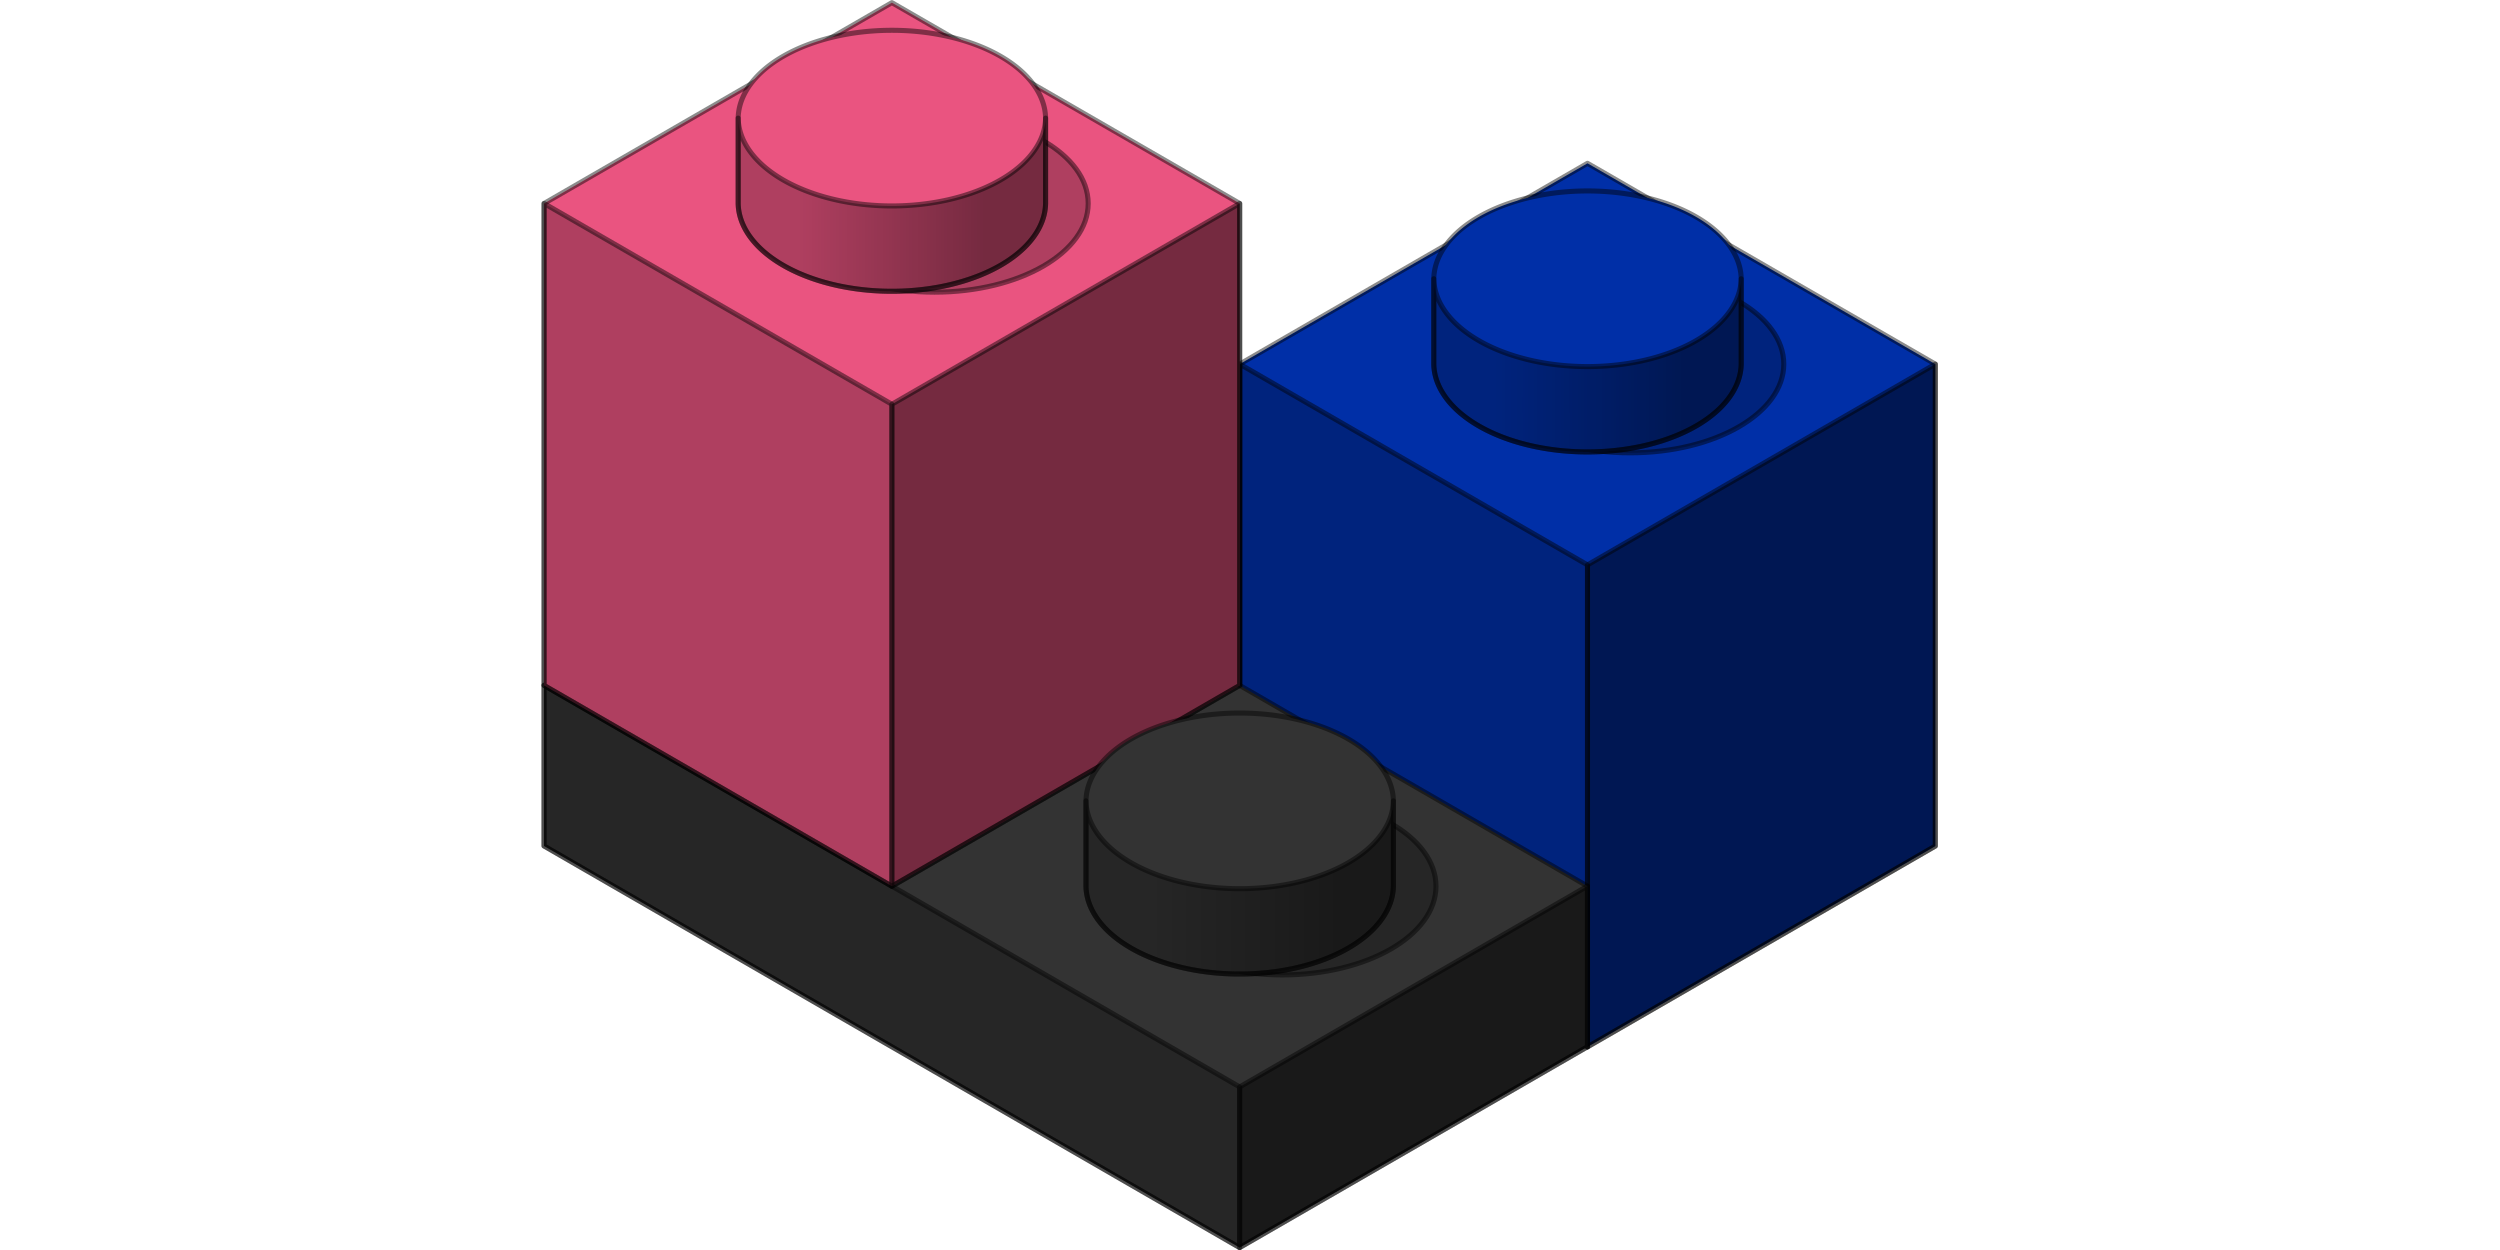 <?xml version="1.0" encoding="UTF-8" standalone="no"?>
<!-- Created with Inkscape (http://www.inkscape.org/) -->

<svg
   xmlns:dc="http://purl.org/dc/elements/1.1/"
   xmlns:cc="http://creativecommons.org/ns#"
   xmlns:rdf="http://www.w3.org/1999/02/22-rdf-syntax-ns#"
   xmlns:svg="http://www.w3.org/2000/svg"
   xmlns="http://www.w3.org/2000/svg"
   xmlns:xlink="http://www.w3.org/1999/xlink"
   xmlns:sodipodi="http://sodipodi.sourceforge.net/DTD/sodipodi-0.dtd"
   xmlns:inkscape="http://www.inkscape.org/namespaces/inkscape"
   id="svg2"
   height="60.018"
   width="120"
   version="1.0"
   inkscape:version="0.48.5 r10040"
   sodipodi:docname="HSLego.svg">
  <sodipodi:namedview
     pagecolor="#ffffff"
     bordercolor="#666666"
     borderopacity="1"
     objecttolerance="10"
     gridtolerance="10"
     guidetolerance="10"
     inkscape:pageopacity="0"
     inkscape:pageshadow="2"
     inkscape:window-width="1440"
     inkscape:window-height="851"
     id="namedview43"
     showgrid="false"
     fit-margin-top="0"
     fit-margin-left="0"
     fit-margin-right="0"
     fit-margin-bottom="0"
     inkscape:zoom="3.025641"
     inkscape:cx="-62.449803"
     inkscape:cy="36.455386"
     inkscape:window-x="0"
     inkscape:window-y="0"
     inkscape:window-maximized="1"
     inkscape:current-layer="layer2" />
  <defs
     id="defs4">
    <linearGradient
       id="grad">
      <stop
         id="stop11"
         stop-color="#000"
         stop-opacity="0.25"
         offset="0.2" />
      <stop
         id="stop13"
         stop-color="#000"
         stop-opacity="0.5"
         offset="0.8" />
    </linearGradient>
    <linearGradient
       id="linearGradient3936"
       y2="-23.113"
       gradientUnits="userSpaceOnUse"
       x2="23.561"
       gradientTransform="scale(1.321,0.757)"
       y1="-23.113"
       x1="-23.561">
      <stop
         id="stop11-4-7"
         stop-color="#000"
         stop-opacity="0.25"
         offset="0.2" />
      <stop
         id="stop13-0-6"
         stop-color="#000"
         stop-opacity="0.5"
         offset="0.8" />
    </linearGradient>
    <linearGradient
       inkscape:collect="always"
       xlink:href="#linearGradient3936"
       id="linearGradient4157"
       gradientUnits="userSpaceOnUse"
       gradientTransform="matrix(0.392,0,0,0.225,57.415,53.041)"
       x1="-23.561"
       y1="-23.113"
       x2="23.561"
       y2="-23.113" />
    <linearGradient
       inkscape:collect="always"
       xlink:href="#grad"
       id="linearGradient4169"
       gradientUnits="userSpaceOnUse"
       gradientTransform="matrix(0.318,0,0,0.182,93.495,84.882)"
       x1="-23.561"
       y1="-23.113"
       x2="23.561"
       y2="-23.113" />
    <linearGradient
       inkscape:collect="always"
       xlink:href="#grad"
       id="linearGradient4243"
       gradientUnits="userSpaceOnUse"
       gradientTransform="matrix(0.392,0,0,0.225,112.585,62.549)"
       x1="-23.561"
       y1="-23.113"
       x2="23.561"
       y2="-23.113" />
    <linearGradient
       inkscape:collect="always"
       xlink:href="#grad"
       id="linearGradient4245"
       gradientUnits="userSpaceOnUse"
       gradientTransform="matrix(0.392,0,0,0.225,78,93.451)"
       x1="-23.561"
       y1="-23.113"
       x2="23.561"
       y2="-23.113" />
  </defs>
  <g
     inkscape:groupmode="layer"
     id="layer5"
     inkscape:label="arco"
     transform="translate(-14.008,-10.977)" />
  <g
     inkscape:groupmode="layer"
     id="layer2"
     inkscape:label="blu"
     transform="translate(-50.685,-51.983)">
    <g
       id="g4059"
       transform="matrix(0.811,0,0,0.811,35.578,18.733)">
      <path
         id="path3318"
         d="M 112.585,102.959 133.171,91.074 V 62.549 L 112.585,50.664 92,62.549 V 91.074 z"
         stroke-miterlimit="4"
         inkscape:connector-curvature="0"
         style="font-size:16px;text-anchor:middle;fill:#002fa7;fill-opacity:1;stroke:#000000;stroke-width:0.3;stroke-linecap:round;stroke-linejoin:round;stroke-miterlimit:4;stroke-opacity:0.45;stroke-dasharray:none;font-family:sans-serif" />
      <g
         id="g4049">
        <ellipse
           style="font-size:16px;text-anchor:middle;fill:#000000;fill-opacity:0.25;stroke:#000000;stroke-width:1.01;stroke-linecap:round;stroke-linejoin:round;stroke-miterlimit:4;stroke-opacity:0.45;stroke-dasharray:none;font-family:sans-serif"
           sodipodi:ry="17.677999"
           sodipodi:rx="30.618999"
           sodipodi:cy="0"
           sodipodi:cx="8.5"
           cx="8.5"
           cy="0"
           ry="17.678"
           rx="30.619"
           d="M 39.119,0 C 39.119,9.763 25.41,17.678 8.5,17.678 -8.41,17.678 -22.119,9.763 -22.119,0 c 0,-9.763 13.709,-17.678 30.619,-17.678 16.91,0 30.619,7.915 30.619,17.678 z"
           id="ellipse3328"
           transform="matrix(0.297,0,0,0.297,112.585,62.549)" />
        <g
           id="g4044">
          <path
             id="path3320"
             d="M 112.585,102.959 V 74.434 L 133.171,62.549 V 91.074 z"
             stroke-miterlimit="4"
             inkscape:connector-curvature="0"
             style="font-size:16px;text-anchor:middle;fill:#000000;fill-opacity:0.5;stroke:#000000;stroke-width:0.3;stroke-linecap:round;stroke-linejoin:round;stroke-miterlimit:4;stroke-opacity:0.45;stroke-dasharray:none;font-family:sans-serif" />
          <path
             id="path3322"
             d="M 112.585,102.959 V 74.434 L 92,62.549 V 91.074 z"
             stroke-miterlimit="4"
             inkscape:connector-curvature="0"
             style="font-size:16px;text-anchor:middle;fill:#000000;fill-opacity:0.25;stroke:#000000;stroke-width:0.3;stroke-linecap:round;stroke-linejoin:round;stroke-miterlimit:4;stroke-opacity:0.45;stroke-dasharray:none;font-family:sans-serif" />
          <path
             id="path3330"
             d="m 103.488,57.498 a 9.098,5.253 0 0 1 18.195,0 v 5.051 a 9.098,5.253 0 0 1 -18.195,0 z"
             stroke-miterlimit="4"
             inkscape:connector-curvature="0"
             style="font-size:16px;text-anchor:middle;fill:#002fa7;fill-opacity:1;stroke:#000000;stroke-width:0.3;stroke-linecap:round;stroke-linejoin:round;stroke-miterlimit:4;stroke-opacity:0.45;stroke-dasharray:none;font-family:sans-serif" />
        </g>
        <path
           inkscape:connector-curvature="0"
           style="font-size:16px;text-anchor:middle;fill:url(#linearGradient4243);stroke:#000000;stroke-width:0.3;stroke-linecap:round;stroke-linejoin:round;stroke-miterlimit:4;stroke-opacity:0.45;stroke-dasharray:none;font-family:sans-serif"
           stroke-miterlimit="4"
           d="m 103.488,57.498 a 9.098,5.253 0 0 0 18.195,0 v 5.051 a 9.098,5.253 0 0 1 -18.195,0 z"
           id="path3332" />
      </g>
    </g>
  </g>
  <g
     inkscape:groupmode="layer"
     id="layer3"
     inkscape:label="grigio"
     transform="translate(-50.685,-51.983)">
    <path
       id="path3278"
       d="m 110.188,111.867 16.694,-9.639 V 94.518 L 93.493,75.24 76.798,84.879 v 7.711 z"
       inkscape:connector-curvature="0"
       style="fill:#333333;stroke:#000000;stroke-width:0.243;stroke-linecap:round;stroke-linejoin:round;stroke-miterlimit:4;stroke-opacity:0.45;stroke-dasharray:none" />
    <path
       id="path3280"
       d="m 110.188,111.867 v -7.711 l 16.694,-9.639 v 7.711 z"
       inkscape:connector-curvature="0"
       style="fill:#000000;fill-opacity:0.5;stroke:#000000;stroke-width:0.243;stroke-linecap:round;stroke-linejoin:round;stroke-miterlimit:4;stroke-opacity:0.45;stroke-dasharray:none" />
    <path
       id="path3282"
       d="m 110.188,111.867 v -7.711 L 76.798,84.879 v 7.711 z"
       inkscape:connector-curvature="0"
       style="fill:#000000;fill-opacity:0.25;stroke:#000000;stroke-width:0.243;stroke-linecap:round;stroke-linejoin:round;stroke-miterlimit:4;stroke-opacity:0.45;stroke-dasharray:none" />
    <ellipse
       style="font-size:16px;text-anchor:middle;fill:#000000;fill-opacity:0.25;stroke:#000000;stroke-width:1.01;stroke-linecap:round;stroke-linejoin:round;stroke-miterlimit:4;stroke-opacity:0.45;stroke-dasharray:none;font-family:sans-serif"
       sodipodi:ry="17.677999"
       sodipodi:rx="30.618999"
       sodipodi:cy="0"
       sodipodi:cx="8.5"
       cx="8.5"
       cy="0"
       ry="17.678"
       rx="30.619"
       d="M 39.119,0 C 39.119,9.763 25.41,17.678 8.5,17.678 -8.41,17.678 -22.119,9.763 -22.119,0 c 0,-9.763 13.709,-17.678 30.619,-17.678 16.91,0 30.619,7.915 30.619,17.678 z"
       id="ellipse3304"
       transform="matrix(0.241,0,0,0.241,93.495,84.882)" />
    <path
       style="font-size:16px;text-anchor:middle;fill:#333333;stroke:#000000;stroke-width:0.243;stroke-linecap:round;stroke-linejoin:round;stroke-miterlimit:4;stroke-opacity:0.45;stroke-dasharray:none;font-family:sans-serif"
       inkscape:connector-curvature="0"
       d="m 86.117,80.786 a 7.378,4.26 0 0 1 14.756,0 v 4.096 a 7.378,4.26 0 0 1 -14.756,0 z"
       id="path3306" />
    <path
       inkscape:connector-curvature="0"
       style="font-size:16px;text-anchor:middle;fill:url(#linearGradient4169);stroke:#000000;stroke-width:0.243;stroke-linecap:round;stroke-linejoin:round;stroke-miterlimit:4;stroke-opacity:0.45;stroke-dasharray:none;font-family:sans-serif"
       d="m 86.117,80.786 a 7.378,4.26 0 0 0 14.756,0 v 4.096 a 7.378,4.26 0 0 1 -14.756,0 z"
       id="path3308" />
  </g>
  <g
     inkscape:groupmode="layer"
     id="layer1"
     inkscape:label="rosa"
     transform="translate(-50.685,-51.983)">
    <g
       id="g4087"
       transform="matrix(0.811,0,0,0.811,46.932,18.733)">
      <path
         id="path3318-4"
         d="M 57.415,93.451 78,81.566 V 53.041 L 57.415,41.156 36.829,53.041 v 28.524 z"
         stroke-miterlimit="4"
         inkscape:connector-curvature="0"
         style="font-size:16px;text-anchor:middle;fill:#ea5480;fill-opacity:1;stroke:#000000;stroke-width:0.3;stroke-linecap:round;stroke-linejoin:round;stroke-miterlimit:4;stroke-opacity:0.45;stroke-dasharray:none;font-family:sans-serif" />
      <ellipse
         transform="matrix(0.297,0,0,0.297,57.415,53.041)"
         id="ellipse3328-2"
         d="M 39.119,0 C 39.119,9.763 25.41,17.678 8.5,17.678 -8.41,17.678 -22.119,9.763 -22.119,0 c 0,-9.763 13.709,-17.678 30.619,-17.678 16.91,0 30.619,7.915 30.619,17.678 z"
         rx="30.619"
         ry="17.678"
         cy="0"
         cx="8.5"
         sodipodi:cx="8.5"
         sodipodi:cy="0"
         sodipodi:rx="30.618999"
         sodipodi:ry="17.677999"
         style="font-size:16px;text-anchor:middle;fill:#000000;fill-opacity:0.25;stroke:#000000;stroke-width:1.01;stroke-linecap:round;stroke-linejoin:round;stroke-miterlimit:4;stroke-opacity:0.45;stroke-dasharray:none;font-family:sans-serif" />
      <g
         id="g4081">
        <path
           style="font-size:16px;text-anchor:middle;fill:#000000;fill-opacity:0.5;stroke:#000000;stroke-width:0.3;stroke-linecap:round;stroke-linejoin:round;stroke-miterlimit:4;stroke-opacity:0.45;stroke-dasharray:none;font-family:sans-serif"
           inkscape:connector-curvature="0"
           stroke-miterlimit="4"
           d="M 57.415,93.451 V 64.926 L 78,53.041 v 28.524 z"
           id="path3320-8" />
        <path
           style="font-size:16px;text-anchor:middle;fill:#000000;fill-opacity:0.25;stroke:#000000;stroke-width:0.3;stroke-linecap:round;stroke-linejoin:round;stroke-miterlimit:4;stroke-opacity:0.45;stroke-dasharray:none;font-family:sans-serif"
           inkscape:connector-curvature="0"
           stroke-miterlimit="4"
           d="M 57.415,93.451 V 64.926 L 36.829,53.041 v 28.524 z"
           id="path3322-8" />
        <path
           style="font-size:16px;text-anchor:middle;fill:#ea5480;fill-opacity:1;stroke:#000000;stroke-width:0.3;stroke-linecap:round;stroke-linejoin:round;stroke-miterlimit:4;stroke-opacity:0.45;stroke-dasharray:none;font-family:sans-serif"
           inkscape:connector-curvature="0"
           stroke-miterlimit="4"
           d="m 48.317,47.99 a 9.098,5.253 0 0 1 18.195,0 v 5.051 a 9.098,5.253 0 0 1 -18.195,0 z"
           id="path3330-4" />
        <path
           inkscape:connector-curvature="0"
           style="font-size:16px;text-anchor:middle;fill:url(#linearGradient4157);stroke:#000000;stroke-width:0.3;stroke-linecap:round;stroke-linejoin:round;stroke-miterlimit:4;stroke-opacity:0.45;stroke-dasharray:none;font-family:sans-serif"
           stroke-miterlimit="4"
           d="m 48.317,47.99 a 9.098,5.253 0 0 0 18.195,0 v 5.051 a 9.098,5.253 0 0 1 -18.195,0 z"
           id="path3332-5" />
      </g>
    </g>
  </g>
  <g
     inkscape:groupmode="layer"
     id="layer4"
     inkscape:label="aggancio grigio"
     transform="translate(-50.685,-51.983)">
    <g
       id="g4178"
       transform="matrix(0.811,0,0,0.811,46.932,18.733)">
      <ellipse
         transform="matrix(0.297,0,0,0.297,78,93.451)"
         id="ellipse3290"
         d="M 39.119,0 C 39.119,9.763 25.41,17.678 8.5,17.678 -8.41,17.678 -22.119,9.763 -22.119,0 c 0,-9.763 13.709,-17.678 30.619,-17.678 16.91,0 30.619,7.915 30.619,17.678 z"
         rx="30.619"
         ry="17.678"
         cy="0"
         cx="8.5"
         sodipodi:cx="8.5"
         sodipodi:cy="0"
         sodipodi:rx="30.618999"
         sodipodi:ry="17.677999"
         style="font-size:16px;text-anchor:middle;fill:#000000;fill-opacity:0.25;stroke:#000000;stroke-width:1.01;stroke-linecap:round;stroke-linejoin:round;stroke-miterlimit:4;stroke-opacity:0.45;stroke-dasharray:none;font-family:sans-serif" />
      <path
         id="path3292"
         d="m 68.902,88.399 a 9.098,5.253 0 0 1 18.195,0 v 5.051 a 9.098,5.253 0 0 1 -18.195,0 z"
         stroke-miterlimit="4"
         inkscape:connector-curvature="0"
         style="font-size:16px;text-anchor:middle;fill:#333333;stroke:#000000;stroke-width:0.3;stroke-linecap:round;stroke-linejoin:round;stroke-miterlimit:4;stroke-opacity:0.45;stroke-dasharray:none;font-family:sans-serif" />
      <path
         id="path3294"
         d="m 68.902,88.399 a 9.098,5.253 0 0 0 18.195,0 v 5.051 a 9.098,5.253 0 0 1 -18.195,0 z"
         stroke-miterlimit="4"
         style="font-size:16px;text-anchor:middle;fill:url(#linearGradient4245);stroke:#000000;stroke-width:0.3;stroke-linecap:round;stroke-linejoin:round;stroke-miterlimit:4;stroke-opacity:0.45;stroke-dasharray:none;font-family:sans-serif"
         inkscape:connector-curvature="0" />
    </g>
  </g>
</svg>
